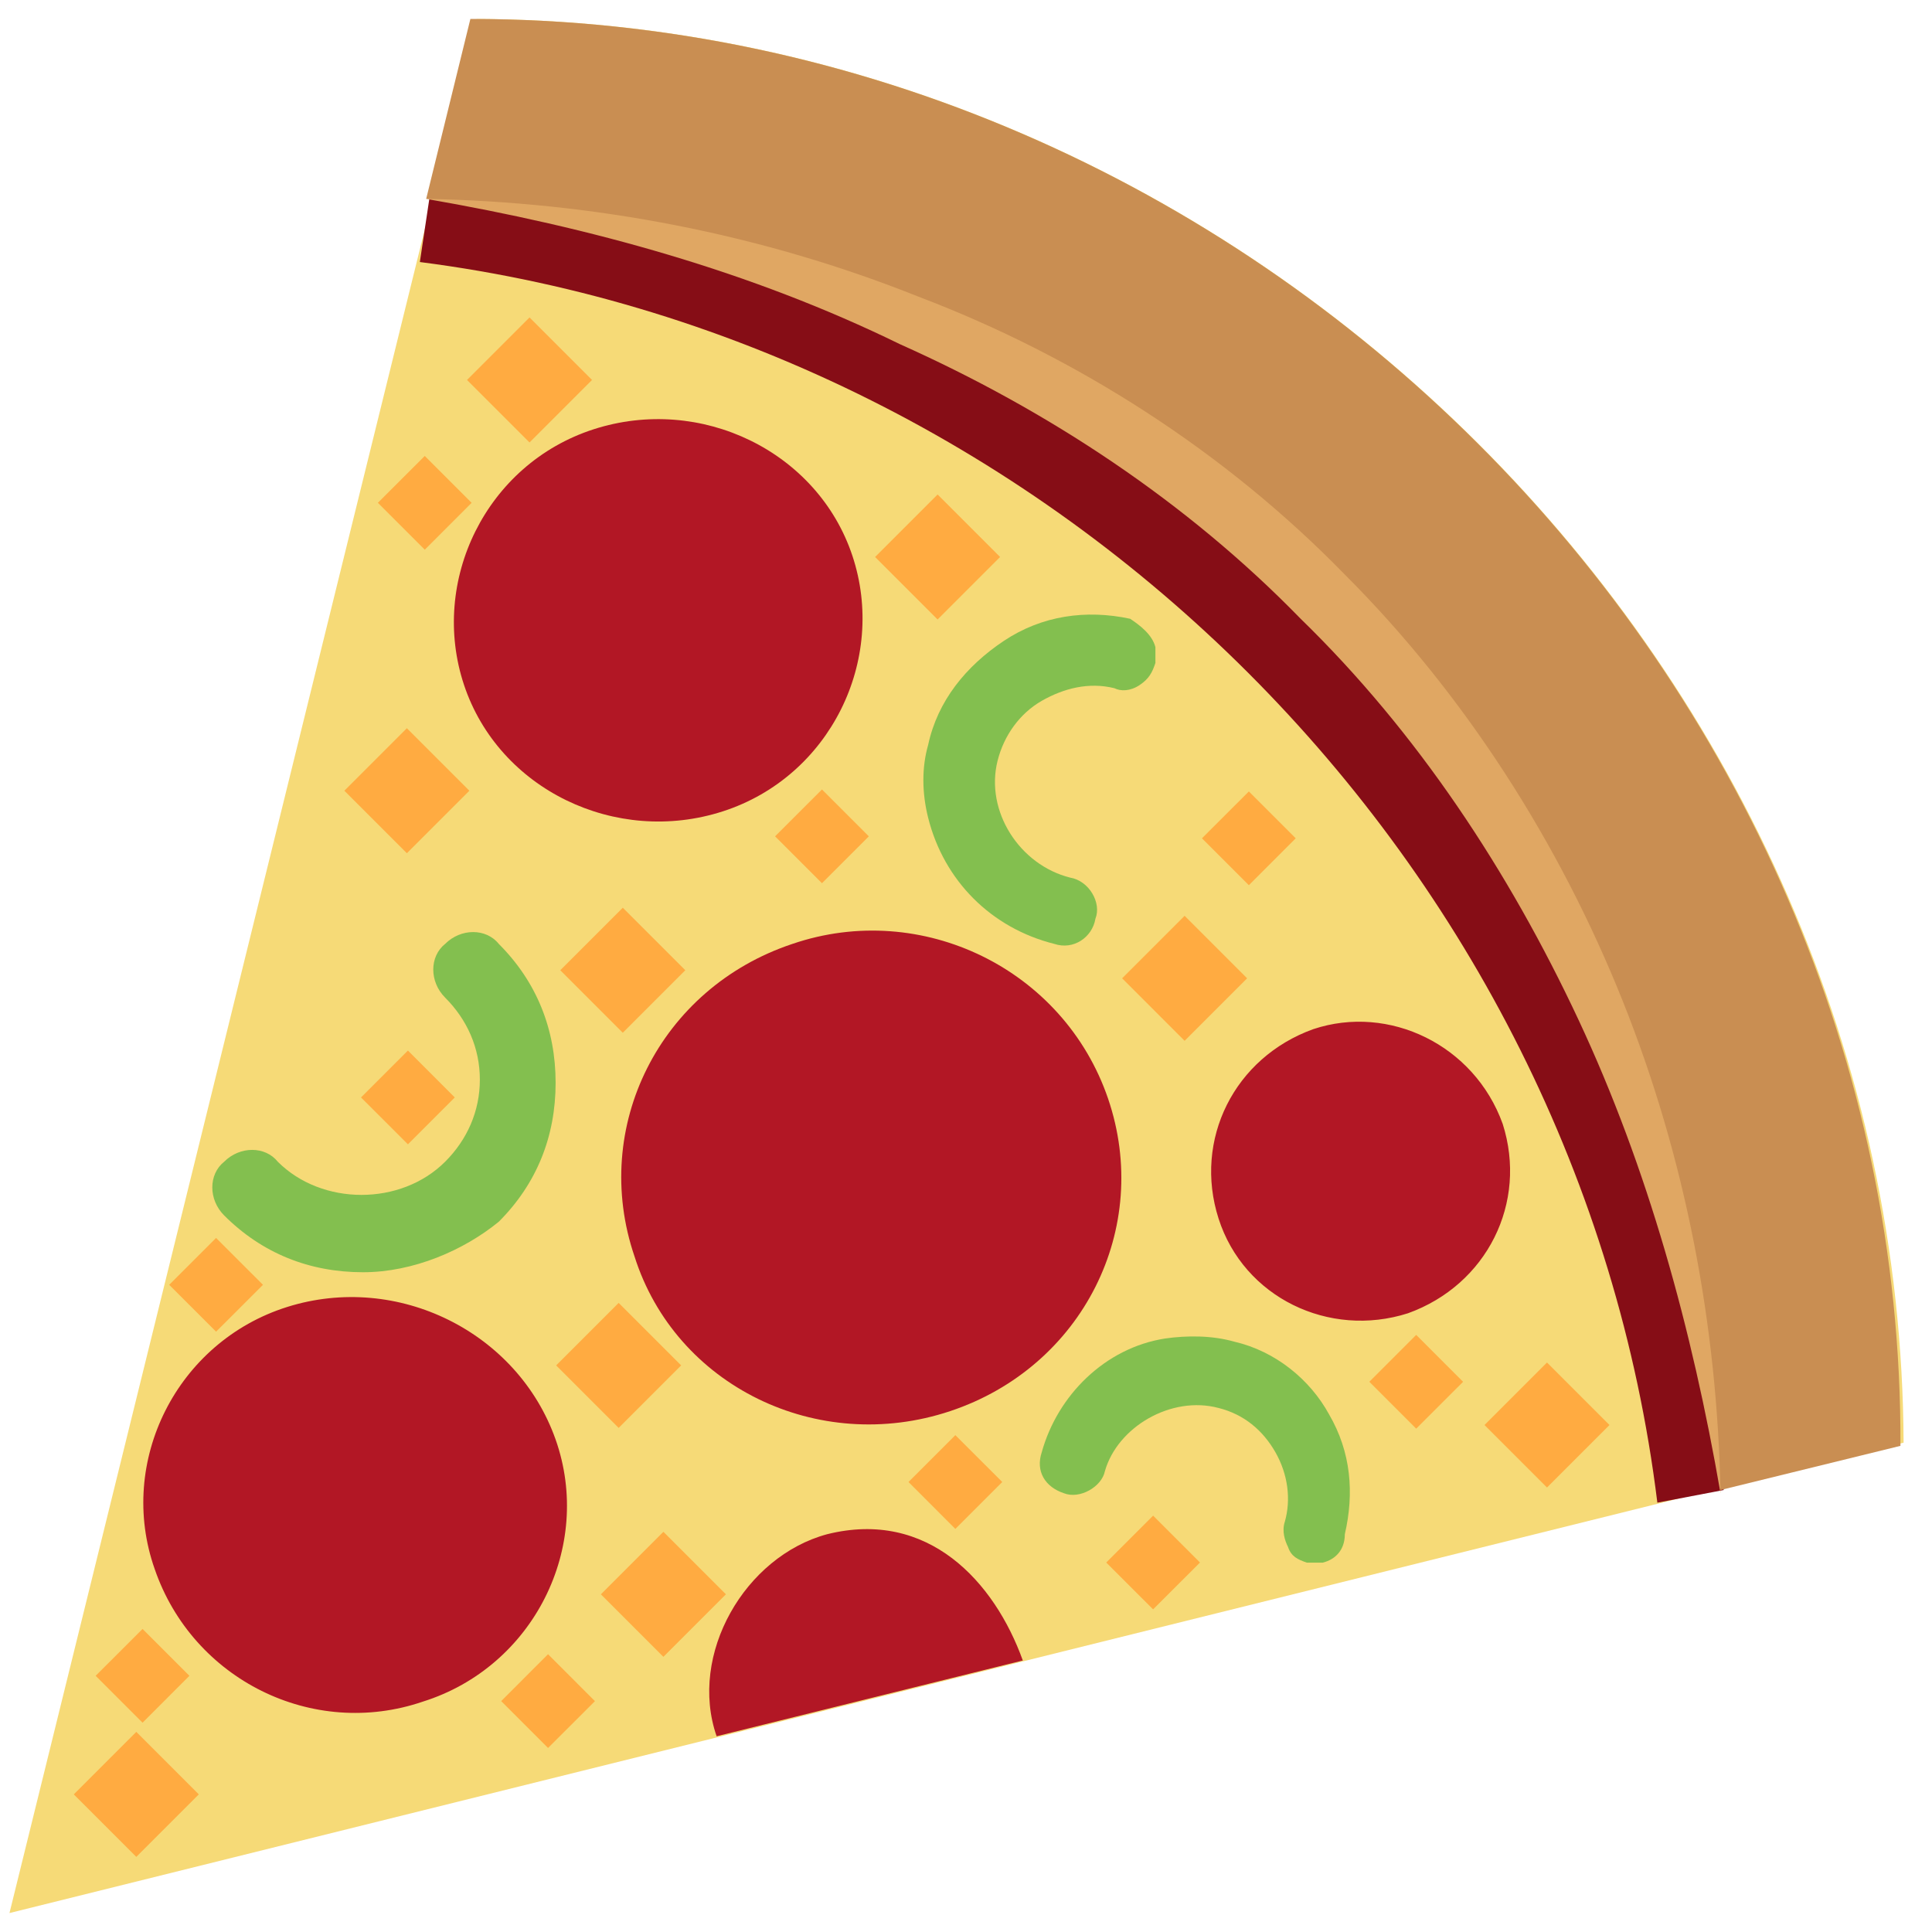 <svg width="51" height="51" viewBox="0 0 51 51" fill="none" xmlns="http://www.w3.org/2000/svg">
    <g clip-path="url(#clip0_20_9952)">
        <path d="M50.25 38.083C50.167 17.75 32.917 0.583 12.583 0.5L0.25 50.5L50.25 38.083Z" fill="#F6DA77"/>
        <path d="M43.75 39.667L45.5 39.333C44.667 23.5 33.333 6.917 11.333 5.25L11.083 6.917C27.917 9.083 41.667 22.75 43.75 39.667Z" fill="#860D16"/>
        <path d="M45.417 39.333L50.167 38.167C50.25 17.833 32.917 0.5 12.417 0.5L11.25 5.25C30.833 7.083 43.583 19.917 45.417 39.333Z" fill="#C98E52"/>
        <path d="M9.583 33.584C8.167 33.584 6.917 33.084 5.917 32.084C5.5 31.667 5.5 31 5.917 30.667C6.333 30.25 7 30.25 7.333 30.667C8.5 31.834 10.583 31.834 11.75 30.667C12.333 30.084 12.667 29.334 12.667 28.5C12.667 27.667 12.333 26.917 11.75 26.334C11.333 25.917 11.333 25.25 11.75 24.917C12.167 24.5 12.833 24.5 13.167 24.917C14.167 25.917 14.667 27.167 14.667 28.584C14.667 30 14.167 31.25 13.167 32.25C12.25 33 10.917 33.584 9.583 33.584ZM30.5 17.084V17.5C30.417 17.75 30.333 17.917 30.083 18.084C29.833 18.25 29.583 18.25 29.417 18.167C28.75 18 28.083 18.167 27.5 18.5C26.917 18.834 26.5 19.417 26.333 20.084C26 21.417 26.917 22.834 28.25 23.167C28.75 23.25 29.083 23.834 28.917 24.25C28.833 24.75 28.333 25.084 27.833 24.917C26.167 24.5 24.917 23.25 24.5 21.584C24.333 20.917 24.333 20.25 24.5 19.667C24.75 18.5 25.5 17.584 26.5 16.917C27.5 16.25 28.667 16.084 29.833 16.334C30.083 16.5 30.417 16.75 30.5 17.084ZM34.917 41.25H34.5C34.25 41.167 34.083 41.084 34 40.834C33.917 40.667 33.833 40.417 33.917 40.167C34.083 39.584 34 38.917 33.667 38.334C33.333 37.75 32.833 37.334 32.167 37.167C30.917 36.834 29.5 37.667 29.167 38.834C29.083 39.25 28.5 39.584 28.083 39.417C27.583 39.25 27.333 38.834 27.5 38.334C27.917 36.834 29.167 35.584 30.75 35.334C31.333 35.25 32 35.25 32.583 35.417C33.667 35.667 34.583 36.417 35.083 37.334C35.667 38.334 35.75 39.417 35.5 40.5C35.5 40.917 35.25 41.167 34.917 41.25Z" fill="#83BF4F"/>
        <path d="M29.25 29C30.417 32.417 28.583 36.083 25.083 37.25C21.583 38.417 17.833 36.583 16.75 33.167C15.583 29.75 17.417 26.083 20.917 24.917C24.333 23.75 28.083 25.583 29.25 29ZM39.667 29.667C40.333 31.75 39.25 33.917 37.167 34.667C35.083 35.333 32.833 34.25 32.167 32.167C31.5 30.083 32.583 27.917 34.667 27.167C36.667 26.5 38.917 27.583 39.667 29.667ZM22.5 14.667C23.417 17.417 21.917 20.5 19.083 21.417C16.25 22.333 13.167 20.833 12.25 18.083C11.333 15.333 12.833 12.25 15.667 11.333C18.5 10.417 21.583 11.917 22.5 14.667ZM27 43.833L18.917 45.833C18.167 43.667 19.667 41.083 21.833 40.5C24.5 39.833 26.25 41.75 27 43.833ZM14.667 38C15.667 40.833 14.083 44 11.167 44.917C8.25 45.917 5.083 44.333 4.083 41.417C3.083 38.583 4.667 35.417 7.583 34.5C10.5 33.583 13.667 35.167 14.667 38Z" fill="#B21725"/>
        <path d="M11.25 5.25C15.667 5.333 20.083 6.167 24.25 7.833C28.417 9.417 32.333 11.917 35.5 15.167C38.667 18.333 41.167 22.25 42.833 26.417C44.5 30.583 45.333 35 45.417 39.417C44.667 35.083 43.5 30.833 41.667 26.917C39.833 23 37.417 19.333 34.333 16.333C31.333 13.25 27.667 10.833 23.75 9.083C19.833 7.167 15.583 6 11.25 5.25Z" fill="#E0A763"/>
        <path d="M12.328 10.03L13.978 8.38L15.628 10.03L13.978 11.68L12.328 10.03ZM23.1 14.703L24.75 13.053L26.4 14.703L24.75 16.353L23.1 14.703ZM9.09 20.873L10.74 19.223L12.39 20.873L10.74 22.523L9.09 20.873ZM14.79 25.612L16.44 23.962L18.09 25.612L16.44 27.262L14.79 25.612ZM29.621 25.825L31.271 24.175L32.921 25.825L31.271 27.475L29.621 25.825ZM39.187 37.617L40.837 35.967L42.487 37.617L40.837 39.267L39.187 37.617ZM14.681 36.043L16.331 34.393L17.981 36.043L16.331 37.693L14.681 36.043ZM15.862 42.086L17.512 40.436L19.162 42.086L17.512 43.736L15.862 42.086ZM1.948 47.367L3.598 45.717L5.248 47.367L3.598 49.017L1.948 47.367ZM9.975 13.273L11.213 12.036L12.45 13.273L11.213 14.511L9.975 13.273ZM20.46 22.077L21.698 20.84L22.935 22.077L21.698 23.315L20.46 22.077ZM31.729 22.129L32.967 20.892L34.204 22.129L32.967 23.367L31.729 22.129ZM9.53 28.97L10.768 27.732L12.005 28.97L10.768 30.207L9.53 28.97ZM4.467 33.916L5.704 32.679L6.942 33.916L5.704 35.153L4.467 33.916ZM2.525 44.237L3.763 43L5 44.237L3.763 45.475L2.525 44.237ZM13.23 44.905L14.467 43.667L15.705 44.906L14.467 46.142L13.23 44.905ZM23.982 39.121L25.219 37.884L26.457 39.121L25.219 40.359L23.982 39.121ZM29.202 41.247L30.439 40.009L31.677 41.247L30.439 42.483L29.202 41.247ZM36.147 36.475L37.384 35.238L38.622 36.476L37.384 37.713L36.147 36.475Z" fill="#FFAB41"/>
    </g>
    <defs>
        <clipPath id="clip0_20_9952">
            <rect width="50.833" height="50" fill="white" transform="translate(0 0.5)"/>
        </clipPath>
    </defs>
</svg>